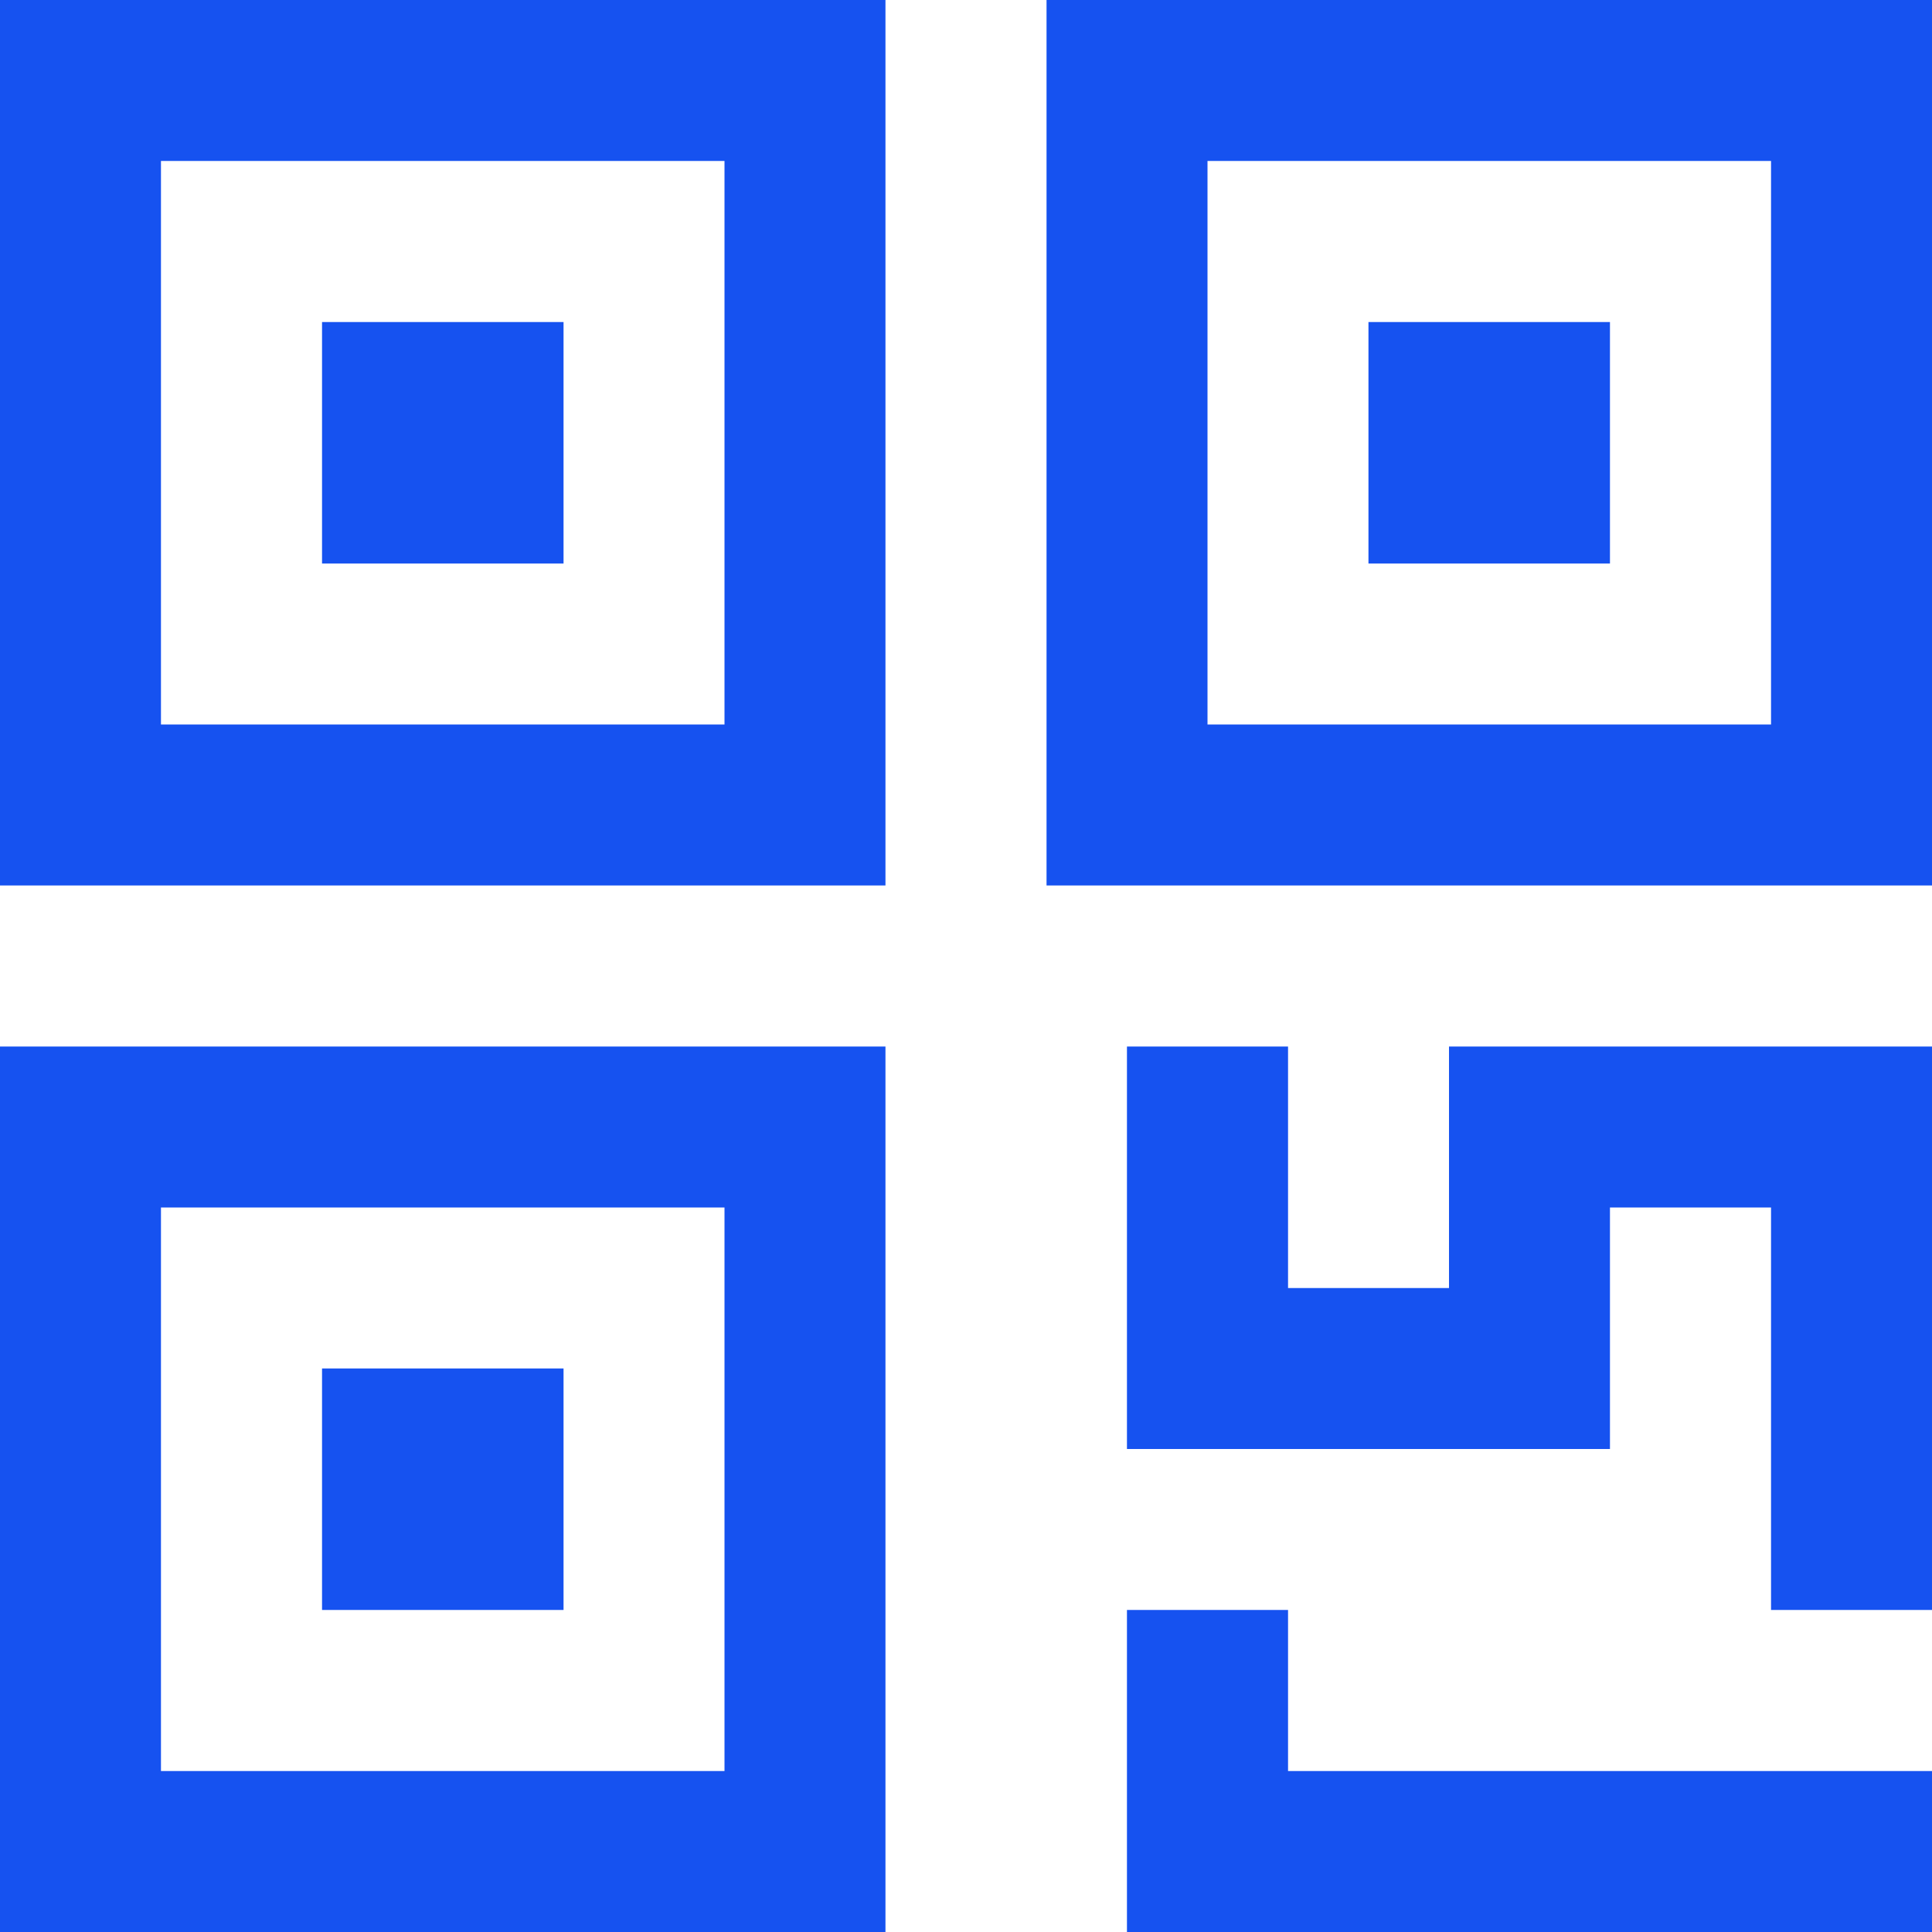 <svg width="16" height="16" fill="none" xmlns="http://www.w3.org/2000/svg"><path d="M7.333 7.333H0V0h7.333v7.333zM1.333 6H6V1.333H1.333V6zM16 7.333H8.667V0H16v7.333zM10 6h4.667V1.333H10V6zM7.333 16H0V8.667h7.333V16zm-6-1.333H6V10H1.333v4.667zM16 13.333h-1.333V10h-1.334v2h-4V8.667h1.334v2H12v-2h4v4.666zM16 16H9.333v-2.667h1.334v1.334H16V16z" fill="#1652F0"/><path d="M4.667 2.667h-2v2h2v-2zM13.333 2.667h-2v2h2v-2zM4.667 11.333h-2v2h2v-2z" fill="#1652F0"/></svg>